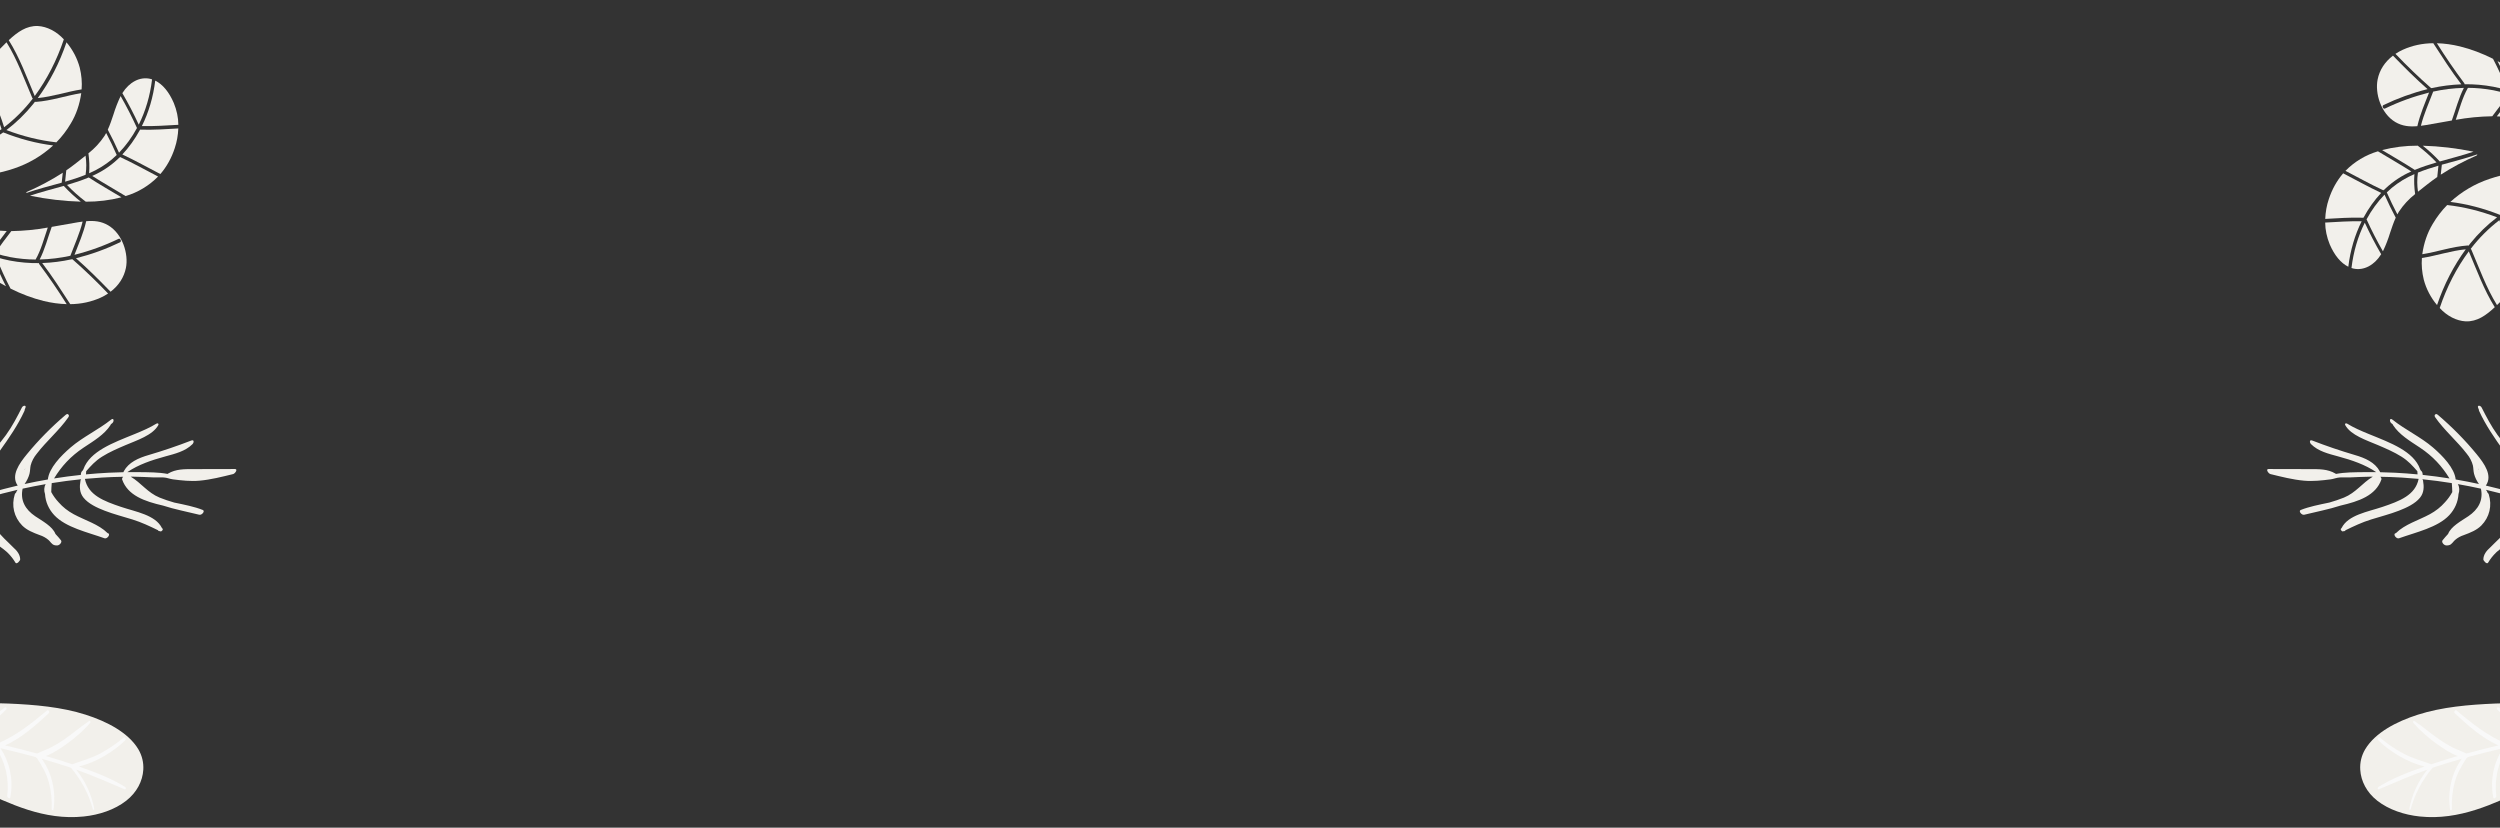 <svg width="1326" height="439" viewBox="0 0 1326 439" fill="none" xmlns="http://www.w3.org/2000/svg">
<rect x="0" y="0" width="1326" height="439" fill="#333333" stroke="none"/>
<mask id="mask0" mask-type="alpha" maskUnits="userSpaceOnUse" x="-5" y="0" width="1335" height="439">
<path d="M-5 0H1330V439H-5V0Z" fill="#F9F9F9"/>
</mask>
<g mask="url(#mask0)">
<path d="M107.584 270.498C103.178 268.734 97.81 267.679 92.416 266.559C89.761 265.812 87.177 264.936 84.678 263.936C78.289 261.329 74.923 256.162 69.355 252.841C69.904 252.841 70.453 252.835 71.001 252.838C74.564 252.862 78.087 253.102 81.631 253.225C83.34 253.285 85.082 253.133 86.785 253.232C88.601 253.338 90.011 254.035 91.743 254.253C96.35 254.836 101.014 255.383 105.823 254.953C111.774 254.422 117.802 252.877 123.629 251.456C124.68 251.199 126.359 248.774 124.634 248.771C117.276 248.759 109.91 248.798 102.548 248.821C97.847 248.834 93.35 248.704 89.13 251.192C89.04 251.245 88.957 251.304 88.88 251.37C84.147 250.451 78.894 250.494 73.949 250.427C71.809 250.398 69.663 250.402 67.516 250.43C73.481 246.378 80.441 244.067 87.555 242.119C92.9 240.656 98.287 239.379 102.107 235.557C102.823 234.84 103.158 233.012 101.44 233.665C94.075 236.517 86.577 239.068 78.976 241.308C73.335 242.935 68.215 245.232 65.659 249.955C65.568 250.116 65.508 250.286 65.481 250.457C62.833 250.51 60.181 250.603 57.525 250.737C53.554 250.939 49.579 251.231 45.6 251.612C45.604 251.578 45.613 251.543 45.615 251.508C45.637 251.178 45.658 250.847 45.679 250.517C45.692 250.327 45.719 250.124 45.714 249.93C48.218 247.062 50.538 244.47 54.12 242.216C58.006 239.771 62.318 237.918 66.608 236.085C72.529 233.556 81.005 230.867 83.949 225.507C84.351 224.774 83.694 224.227 82.859 224.749C79.649 226.757 75.691 228.475 71.535 230.176C71.423 230.221 71.31 230.268 71.198 230.313C60.068 234.854 47.63 239.323 44.248 248.877C44.128 249.081 44.025 249.288 43.921 249.494C43.721 249.64 43.549 249.809 43.412 249.995C43.148 250.354 42.986 250.749 42.941 251.149C42.922 251.338 42.902 251.528 42.883 251.717L42.865 251.889C38.127 252.39 33.395 253.018 28.669 253.771C32.574 247.368 37.439 242 44.369 237.397C49.734 233.835 55.268 230.586 58.582 225.518C58.688 225.357 58.768 225.188 58.819 225.015C59.058 224.829 59.299 224.643 59.534 224.455C60.626 223.581 60.473 221.335 58.886 222.602C52.179 227.959 43.965 231.738 37.477 237.308C32.343 241.717 25.99 248.25 25.39 254.312C21.263 255.02 17.148 255.822 13.047 256.718C14.259 255.02 15.134 253.198 15.636 251.331C16.013 249.855 15.948 248.382 16.248 246.907C16.807 244.69 17.928 242.542 19.538 240.606C24.652 233.941 31.483 228.186 36.234 221.348C36.727 220.638 36.597 220.084 36.206 219.846C35.994 219.526 35.49 219.472 34.812 220.051C27.228 226.515 20.352 233.499 14.28 240.903C10.158 245.935 5.655 252.252 9.387 257.545C4.448 258.694 -0.458 259.977 -5.332 261.394C-5.325 261.307 -5.332 261.221 -5.353 261.137C-7.263 253.921 -5.111 246.139 -0.236 239.331C4.786 232.319 9.483 225.529 12.944 217.989C13.056 217.768 13.104 217.534 13.083 217.308C13.227 216.955 13.372 216.601 13.506 216.245C14.069 214.758 12.214 214.972 11.614 216.148C9.076 221.128 6.561 226.021 3.168 230.735C0.101 234.995 -3.682 238.934 -6.372 243.348C-9.766 248.916 -13.661 257.357 -9.961 262.785C-14.708 264.256 -19.409 265.851 -24.064 267.57C-26.197 263.559 -28.106 259.439 -27.649 254.755C-27.175 249.922 -25.841 244.473 -23.482 239.852C-19.614 232.263 -12.749 225.315 -14.282 217.076C-14.293 217.016 -14.312 216.957 -14.339 216.902C-14.29 216.666 -14.233 216.427 -14.19 216.188C-13.923 214.677 -15.984 215.63 -16.268 216.644C-19.287 227.433 -27.409 236.511 -32.008 246.883C-33.718 250.763 -34.152 254.831 -33.263 258.651C-32.553 262.055 -31.444 267.144 -27.461 268.85C-29.944 269.806 -32.409 270.797 -34.858 271.823C-45.912 276.471 -56.577 281.827 -66.741 287.833C-67.993 288.571 -67.86 290.665 -66.111 289.635C-53.827 282.408 -40.809 276.15 -27.262 270.959C-29.646 277.41 -28.697 283.832 -25.44 289.531C-23.743 292.707 -20.979 295.353 -17.435 297.197C-16.043 297.891 -14.548 298.455 -13.075 299.044C-12.139 299.646 -11.095 300.135 -9.971 300.499C-8.363 301.45 -6.823 302.605 -5.018 303.039C-4.086 303.262 -3.248 302.161 -3.424 301.501C-3.836 299.943 -5.233 298.9 -6.897 298.093C-9.059 296.313 -11.736 294.898 -13.961 293.145C-16.489 291.256 -18.8 289.183 -20.872 286.948C-24.91 282.345 -27.147 276.379 -23.63 270.449C-23.53 270.307 -23.465 270.153 -23.439 269.996C-23.411 269.839 -23.423 269.684 -23.472 269.538C-18.696 267.786 -13.867 266.167 -8.984 264.682C-9.088 264.851 -9.15 265.033 -9.167 265.214C-9.17 265.286 -9.172 265.36 -9.175 265.432C-9.245 265.539 -9.301 265.651 -9.342 265.766C-11.738 272.832 -11.584 278.244 -6.686 283.868C-4.272 286.516 -1.511 288.928 1.556 291.069C2.293 291.609 2.957 292.15 3.568 292.704C3.69 292.823 3.815 292.939 3.938 293.056C5.62 294.687 7.043 296.492 8.182 298.437C8.878 299.571 10.717 297.351 10.705 296.705C10.659 294.179 9.08 292.137 7.011 290.321C3.922 287.115 0.342 284.221 -2.046 280.583C-4.922 275.986 -6.457 270.811 -6.544 265.42L-6.452 265.137C-6.286 264.625 -6.355 264.322 -6.558 264.176C-6.557 264.131 -6.559 264.085 -6.558 264.039C-6.558 264.01 -6.564 263.991 -6.566 263.964C-1.316 262.417 3.977 261.026 9.314 259.792C9.157 260.033 9 260.275 8.844 260.517C8.699 260.732 8.61 260.965 8.583 261.2C8.228 261.481 7.968 261.83 7.834 262.207C6.917 265.168 6.794 268.183 7.472 271.036C8.15 273.89 9.613 276.512 11.757 278.715C14.222 281.187 17.465 282.486 21.002 283.793C22.795 284.371 24.388 285.251 25.686 286.381C25.698 286.396 25.711 286.41 25.723 286.427C25.799 286.528 25.894 286.618 26.005 286.693C26.113 286.804 26.224 286.91 26.329 287.028C27.508 288.351 28.02 289.34 30.294 289.305C31.669 289.284 33.109 287.482 32.331 286.561C31.37 285.428 30.469 284.259 29.417 283.21C27.857 279.186 22.474 276.359 18.715 273.834C13.335 270.219 10.67 265.331 11.997 259.188C16.058 258.292 20.135 257.489 24.228 256.779C23.277 258.446 23.295 260.266 23.883 262.072C24.15 266.209 25.838 270.07 28.76 273.221C34.842 279.766 46.393 282.277 55.433 285.502C56.827 285.999 58.745 283.404 57.381 282.877L57.056 282.751C52.311 278.034 45.191 276.048 39.078 272.736C35.956 271.042 33.257 268.906 31.088 266.413C29.535 264.748 28.226 262.929 27.183 260.989C27.164 259.426 27.36 257.869 27.435 256.242C32.645 255.402 37.866 254.716 43.099 254.185C42.893 254.375 42.757 254.606 42.708 254.846C42.12 258.151 42.14 261.29 44.297 263.969C46.875 267.17 51.34 269.26 55.526 270.879C60.255 272.71 65.317 273.995 70.228 275.524C75.14 277.054 79.43 279.098 83.844 281.255C83.868 281.3 83.898 281.341 83.923 281.387C83.944 281.452 83.981 281.51 84.033 281.56C84.084 281.61 84.148 281.649 84.222 281.676C84.295 281.704 84.376 281.718 84.46 281.718C84.544 281.718 84.629 281.705 84.71 281.678L84.999 281.819C85.7 282.162 86.684 280.849 86.242 280.41C86.132 280.301 86.01 280.204 85.897 280.098C85.893 280.079 85.888 280.061 85.882 280.043C82.425 273.103 72.01 271.479 64.21 268.852C55.108 265.786 46.742 262.644 45.037 253.996C48.018 253.716 50.997 253.485 53.976 253.303C57.773 253.076 61.565 252.936 65.35 252.883C65.132 253.076 64.967 253.303 64.865 253.546C64.764 253.788 64.731 254.041 64.767 254.283C67.734 262.831 76.73 265.922 86.447 268.156C92.623 270.177 99.375 271.437 105.722 273.022C107.078 273.352 108.924 271.031 107.584 270.498ZM-28.973 264.469C-28.965 264.501 -28.948 264.531 -28.936 264.562C-28.957 264.532 -28.978 264.503 -28.999 264.472L-28.973 264.469ZM-16.887 224.605C-16.928 224.6 -16.969 224.597 -17.011 224.597C-16.908 224.382 -16.803 224.167 -16.704 223.951C-16.762 224.169 -16.821 224.388 -16.887 224.605ZM18.324 238.763L18.316 238.763L18.37 238.702L18.324 238.763ZM13.245 249.065C13.205 249.067 13.166 249.071 13.126 249.076C13.188 248.878 13.25 248.679 13.323 248.483C13.295 248.678 13.269 248.872 13.245 249.065Z" fill="#F2F0EB"/>
<path d="M76.001 408.31C75.645 414.254 72.615 420.278 66.934 424.719C60.81 429.505 52.561 432.225 44.409 433.068C23.235 435.261 5.172 426.24 -11.698 418.524C-29.723 410.278 -46.646 400.69 -62.267 389.871C-64.633 388.23 -75.598 383.467 -71.831 380.159C-70.15 378.683 -64.209 378.369 -61.915 377.953C-58.124 377.263 -54.324 376.644 -50.514 376.096C-32.237 373.429 -13.843 372.443 4.304 373.158C18.441 373.752 32.659 374.98 45.457 379.076C56.657 382.66 68.039 388.495 73.376 397.412C75.342 400.74 76.242 404.476 76.001 408.31Z" fill="#F2F0EB"/>
<path d="M65.636 391.172C61.923 394.321 57.799 397.14 53.35 399.569C48.534 402.126 43.477 403.548 38.325 405.371C37.743 405.175 37.161 404.981 36.58 404.789C32.547 403.449 28.468 402.186 24.344 401.001C28.388 399.447 32.307 396.771 35.375 394.579C40.071 391.248 44.273 387.486 47.878 383.386C48.151 383.073 47.837 382.049 47.258 382.435C42.681 385.479 38.665 389.037 34.142 392.138C32.036 393.605 29.818 394.962 27.505 396.198C25.026 397.501 22.295 398.382 19.805 399.63C19.745 399.589 19.67 399.565 19.588 399.559C19.507 399.553 19.423 399.567 19.347 399.598C14.073 398.151 8.753 396.793 3.387 395.524C3.175 395.474 2.962 395.427 2.75 395.377C11.866 391.154 19.037 384.624 25.936 378.234C26.482 377.729 25.697 376.199 24.992 376.79C16.995 383.488 8.862 390.05 -1.331 394.43C-7.02 393.114 -12.733 391.848 -18.47 390.632C-10.135 387.067 -2.452 382.331 3.395 376.245C3.741 375.885 3.287 374.732 2.695 375.174C-5.068 380.976 -13.19 386.109 -22.676 389.743C-26.913 388.857 -31.157 387.987 -35.408 387.134C-29.7 384.663 -24.691 380.702 -20.776 376.673C-20.163 376.043 -21.035 374.453 -21.934 375.278C-27.152 380.058 -33.213 383.077 -39.822 386.25C-43.119 385.593 -46.418 384.939 -49.718 384.288C-48.467 383.646 -47.267 382.891 -46.277 382.29C-43.99 380.894 -42.027 379.174 -40.499 377.229C-40.149 376.79 -40.706 375.664 -41.297 376.268C-43.19 378.1 -45.437 379.682 -47.937 380.94C-49.633 381.856 -51.699 382.536 -53.309 383.58L-53.477 383.547C-53.764 383.277 -54.052 383.259 -54.289 383.387C-59.563 382.349 -64.834 381.307 -70.101 380.26C-71.014 380.078 -70.879 381.709 -70.075 381.887C-64.91 383.032 -59.73 384.143 -54.535 385.221C-53.16 388.159 -53.303 391.708 -52.978 394.879C-52.877 395.87 -51.287 396.321 -51.35 395.023C-51.495 392.141 -51.082 388.575 -52.176 385.718C-48.696 386.444 -45.213 387.164 -41.726 387.879C-41.701 387.913 -41.67 387.946 -41.636 387.975C-37.589 391.449 -37.922 396.359 -37.402 401.006C-37.331 401.64 -36.301 401.928 -36.358 401.099C-36.657 396.858 -36.114 391.925 -38.998 388.443L-38.989 388.441C-34.292 389.406 -29.597 390.376 -24.903 391.353C-22.244 397.823 -21.113 404.484 -20.405 411.392C-20.313 412.292 -18.924 412.724 -18.919 411.523C-18.899 404.94 -20.48 398.486 -22.735 392.338C-22.437 392.227 -22.14 392.113 -21.844 391.999C-15.309 393.376 -8.796 394.802 -2.306 396.276C-2.283 396.351 -2.25 396.424 -2.207 396.492C2.854 404.167 4.951 413.057 3.84 422.131C3.744 423.017 5.241 424.171 5.505 422.791C7.137 413.661 5.307 404.617 0.258 396.862C0.732 396.972 1.206 397.077 1.683 397.187C7.483 398.545 13.237 399.999 18.946 401.549C19.076 401.799 19.313 401.997 19.618 402.111C22.261 406.179 24.575 410.164 25.869 414.792C27.115 419.464 27.629 424.297 27.4 429.184C27.382 429.656 28.25 430.116 28.358 429.414C29.781 420.232 27.726 410.207 22.145 402.445C26.679 403.728 31.166 405.095 35.605 406.547C36.3 406.776 36.985 407.017 37.675 407.252C43.204 413.838 47.129 421.281 49.266 429.232C49.416 429.766 50.088 429.603 49.993 429.062C48.612 421.533 45.357 414.445 40.414 408.205C49.214 411.353 57.584 414.985 66.073 418.627C66.816 418.946 66.893 417.713 66.478 417.455C59.167 412.913 50.52 409.552 41.867 406.572C51.186 404.324 60.578 398.447 66.526 392.531C67.001 392.06 66.323 390.606 65.636 391.172Z" fill="#F9F9F9"/>
<path d="M43.293 47.419C43.591 43.693 43.256 39.796 42.305 35.918C41.011 31.023 38.573 26.356 35.267 22.44C31.58 33.325 26.455 43.276 20.033 52.021C28.02 51.237 35.431 48.619 43.293 47.419Z" fill="#F2F0EB"/>
<path d="M3.413 68.984C12.188 72.323 21.08 74.509 29.892 75.494C32.809 72.542 35.377 69.19 37.555 65.49C40.395 60.796 42.276 55.336 43.095 49.406C34.969 50.705 27.304 53.468 18.95 54.055C18.815 54.066 18.673 54.033 18.539 53.96C18.219 54.376 17.91 54.8 17.582 55.208C13.379 60.415 8.633 65.029 3.413 68.984Z" fill="#F2F0EB"/>
<path d="M7.396 89.38C15.139 86.798 22.168 82.665 28.191 77.151C19.426 76.059 10.593 73.754 1.895 70.29C1.834 70.278 1.772 70.257 1.712 70.228C-4.618 74.764 -11.659 78.167 -19.217 80.343C-14.63 84.994 -9.389 88.505 -4.312 92.316C-0.301 91.647 3.61 90.666 7.396 89.38Z" fill="#F2F0EB"/>
<path d="M18.425 50.934C24.956 42.065 30.15 31.95 33.859 20.877C31.935 18.781 29.72 17.071 27.353 15.853C24.986 14.635 22.516 13.935 20.098 13.796C14.014 13.562 9.232 17.02 4.644 21.313C10.459 30.587 14.161 40.917 18.425 50.934Z" fill="#F2F0EB"/>
<path d="M-5.283 31.229C-7.186 33.171 -9.097 35.122 -11.038 37.062C-5.81 46.907 -1.069 56.969 2.192 67.486C7.854 63.174 12.949 58.08 17.39 52.292C17.262 52.176 17.158 52.031 17.089 51.87C12.837 41.937 9.195 31.669 3.465 22.436C3.189 22.711 2.908 22.978 2.629 23.252C-0.043 25.879 -2.708 28.599 -5.283 31.229Z" fill="#F2F0EB"/>
<path d="M-19.449 78.471C-19.316 78.433 -19.18 78.398 -19.048 78.356C-11.874 76.188 -5.193 72.875 0.819 68.506C-2.369 58.027 -7.042 48.022 -12.219 38.231C-15.87 41.843 -19.619 45.387 -23.556 48.678C-21.245 58.633 -19.869 68.622 -19.449 78.471Z" fill="#F2F0EB"/>
<path d="M32.688 119.404C30.947 119.72 29.196 120.03 27.436 120.337C25.328 126.127 23.788 132.289 21.038 137.638C26.595 137.494 32.039 136.832 37.316 135.659C39.48 129.883 42.264 123.865 43.824 117.526C42.948 117.639 42.068 117.771 41.184 117.915C38.337 118.381 35.463 118.898 32.688 119.404Z" fill="#F2F0EB"/>
<path d="M-22.028 125.231C-16.305 128.747 -10.374 131.6 -4.346 133.736C-1.978 129.748 0.798 126.151 3.56 122.539C1.374 122.47 -0.829 122.309 -3.053 122.024C-7.13 121.495 -11.225 120.695 -15.316 119.627C-17.509 121.551 -19.974 123.132 -22.028 125.231Z" fill="#F2F0EB"/>
<path d="M25.345 120.696C19.034 121.848 12.566 122.478 5.987 122.581C3.073 126.418 0.088 130.184 -2.472 134.359C0.132 135.193 2.747 135.863 5.359 136.364C9.906 137.212 14.431 137.645 18.888 137.657C21.817 132.536 23.354 126.461 25.345 120.696Z" fill="#F2F0EB"/>
<path d="M63.696 128.509C56.25 132.102 48.426 134.935 40.299 136.981C46.67 142.543 52.683 148.603 58.649 154.734C62.953 151.449 65.787 147.102 66.79 142.094C68.255 134.791 65.081 124.084 57.403 119.519C53.643 117.284 49.727 116.978 45.713 117.326C44.307 123.559 41.703 129.454 39.496 135.159C47.63 133.111 55.46 130.27 62.908 126.666C63.839 126.226 64.614 128.075 63.696 128.509Z" fill="#F2F0EB"/>
<path d="M53.479 157.835C54.815 157.218 56.098 156.501 57.322 155.687C51.245 149.308 44.928 143.235 38.399 137.494C38.26 137.564 38.096 137.582 37.928 137.544C32.88 138.661 27.684 139.323 22.383 139.522C27.726 146.501 32.472 153.929 37.267 161.324C43.008 161.284 48.493 160.104 53.479 157.835Z" fill="#F2F0EB"/>
<path d="M20.897 140.205C20.822 140.113 20.762 140.009 20.72 139.898C20.678 139.786 20.655 139.672 20.653 139.56C15.591 139.64 10.437 139.19 5.255 138.215C2.831 137.746 0.404 137.134 -2.015 136.383C0.196 142.059 2.735 147.634 5.584 153.065C11.321 155.956 17.204 158.159 23.119 159.633C27.223 160.641 31.323 161.204 35.361 161.314C30.82 154.075 25.992 147.029 20.897 140.205Z" fill="#F2F0EB"/>
<path d="M-3.816 136.174C-3.866 136.04 -3.893 135.901 -3.896 135.766C-9.697 133.777 -15.415 131.123 -20.953 127.851C-18.703 132.416 -16.202 136.85 -13.693 141.282C-11.723 142.705 -9.707 144.091 -7.643 145.441C-4.101 147.756 -0.492 149.887 3.171 151.827C0.545 146.727 -1.79 141.496 -3.816 136.174Z" fill="#F2F0EB"/>
<path d="M94.599 66.199C94.57 62.366 93.743 58.41 92.181 54.633C89.692 48.799 86.262 44.693 82.336 42.765C81.27 51.465 78.874 59.609 75.244 66.876C81.769 67.023 88.168 66.546 94.599 66.199Z" fill="#F2F0EB"/>
<path d="M92.701 78.526C93.792 75.284 94.424 71.786 94.578 68.136C88.003 68.497 81.461 68.981 74.77 68.773C74.662 68.767 74.552 68.739 74.446 68.689C74.381 68.826 74.283 68.935 74.16 69.005C71.567 73.774 68.461 78.107 64.894 81.931C71.68 85.112 78.333 88.846 85.052 92.314C88.412 88.434 91.001 83.767 92.701 78.526Z" fill="#F2F0EB"/>
<path d="M83.846 93.632C77.149 90.154 70.512 86.437 63.734 83.302C63.623 83.483 63.45 83.602 63.244 83.636C62.962 83.915 62.685 84.202 62.397 84.473C58.407 88.179 53.872 91.153 48.912 93.314C54.751 97.046 60.727 100.391 66.612 103.996C73.171 102.042 79.032 98.517 83.846 93.632Z" fill="#F2F0EB"/>
<path d="M47.064 94.123C43.346 95.683 39.469 96.95 35.535 98.103C38.653 101.369 41.991 104.342 45.504 106.981C52.007 107.001 58.347 106.218 64.416 104.646C58.625 101.152 52.774 97.848 47.064 94.123Z" fill="#F2F0EB"/>
<path d="M33.809 98.601C27.817 100.308 21.732 101.826 15.914 103.8C24.949 105.659 33.956 106.715 42.848 106.958C39.655 104.46 36.628 101.661 33.809 98.601Z" fill="#F2F0EB"/>
<path d="M73.592 66.128C77.222 58.893 79.609 50.77 80.656 42.09C80.294 41.974 79.931 41.869 79.563 41.789C74.133 40.601 68.547 43.566 64.895 49.398C68.064 54.838 70.968 60.425 73.592 66.128Z" fill="#F2F0EB"/>
<path d="M63.124 81.005C66.826 77.174 70.023 72.776 72.653 67.897C70.041 62.133 67.148 56.481 63.988 50.974C63.945 51.059 63.894 51.145 63.848 51.23C62.412 54.255 61.184 57.429 60.173 60.733C59.272 63.45 58.343 66.225 57.171 68.788C59.302 72.797 61.294 76.864 63.124 81.005Z" fill="#F2F0EB"/>
<path d="M47.281 91.896C51.627 90.043 55.663 87.586 59.312 84.571C60.206 83.814 61.066 83.016 61.911 82.199C60.184 78.252 58.318 74.368 56.311 70.544C56.039 71.055 55.759 71.559 55.458 72.042C53.065 75.631 50.187 78.747 46.899 81.311C47.406 84.896 47.534 88.45 47.281 91.896Z" fill="#F2F0EB"/>
<path d="M32.724 96.892C32.909 95.129 33.114 93.374 33.292 91.609C27.256 95.496 20.918 98.881 14.315 101.743C14.199 101.795 14.102 101.88 14.031 101.992C13.961 102.104 13.919 102.239 13.91 102.386C19.994 100.243 26.407 98.669 32.724 96.892Z" fill="#F2F0EB"/>
<path d="M35.154 90.355C34.984 92.371 34.753 94.367 34.535 96.369C38.243 95.291 41.906 94.122 45.427 92.686C45.417 92.601 45.417 92.517 45.428 92.436C45.891 89.272 45.872 85.937 45.373 82.561C44.47 83.286 43.562 84.002 42.659 84.709C41.979 85.241 41.306 85.767 40.643 86.294C38.867 87.707 37.045 89.054 35.154 90.355Z" fill="#F2F0EB"/>
<path d="M1220.29 270.498C1224.7 268.734 1230.07 267.679 1235.46 266.559C1238.12 265.812 1240.7 264.936 1243.2 263.936C1249.59 261.329 1252.95 256.162 1258.52 252.841C1257.97 252.841 1257.42 252.835 1256.88 252.838C1253.31 252.862 1249.79 253.102 1246.25 253.225C1244.54 253.285 1242.79 253.133 1241.09 253.232C1239.28 253.338 1237.86 254.035 1236.13 254.253C1231.53 254.836 1226.86 255.383 1222.05 254.953C1216.1 254.422 1210.07 252.877 1204.25 251.456C1203.2 251.199 1201.52 248.774 1203.24 248.771C1210.6 248.759 1217.97 248.798 1225.33 248.821C1230.03 248.834 1234.53 248.704 1238.75 251.192C1238.84 251.245 1238.92 251.304 1239 251.37C1243.73 250.451 1248.98 250.494 1253.93 250.427C1256.07 250.398 1258.21 250.402 1260.36 250.43C1254.4 246.378 1247.44 244.067 1240.32 242.119C1234.98 240.656 1229.59 239.379 1225.77 235.557C1225.05 234.84 1224.72 233.012 1226.44 233.665C1233.8 236.517 1241.3 239.068 1248.9 241.308C1254.54 242.935 1259.66 245.232 1262.22 249.955C1262.31 250.116 1262.37 250.286 1262.39 250.457C1265.04 250.51 1267.69 250.603 1270.35 250.737C1274.32 250.939 1278.3 251.231 1282.28 251.612C1282.27 251.578 1282.26 251.543 1282.26 251.508C1282.24 251.178 1282.22 250.847 1282.2 250.517C1282.18 250.327 1282.16 250.124 1282.16 249.93C1279.66 247.062 1277.34 244.47 1273.76 242.216C1269.87 239.771 1265.56 237.918 1261.27 236.085C1255.35 233.556 1246.87 230.867 1243.93 225.507C1243.52 224.774 1244.18 224.227 1245.02 224.749C1248.23 226.757 1252.18 228.475 1256.34 230.176C1256.45 230.221 1256.57 230.268 1256.68 230.313C1267.81 234.854 1280.25 239.323 1283.63 248.877C1283.75 249.081 1283.85 249.288 1283.95 249.494C1284.15 249.64 1284.33 249.809 1284.46 249.995C1284.73 250.354 1284.89 250.749 1284.93 251.149C1284.95 251.338 1284.97 251.528 1284.99 251.717L1285.01 251.889C1289.75 252.39 1294.48 253.018 1299.21 253.771C1295.3 247.368 1290.44 242 1283.51 237.397C1278.14 233.835 1272.61 230.586 1269.29 225.518C1269.19 225.357 1269.11 225.188 1269.06 225.015C1268.82 224.829 1268.58 224.643 1268.34 224.455C1267.25 223.581 1267.4 221.335 1268.99 222.602C1275.7 227.959 1283.91 231.738 1290.4 237.308C1295.53 241.717 1301.89 248.25 1302.49 254.312C1306.61 255.02 1310.73 255.822 1314.83 256.718C1313.62 255.02 1312.74 253.198 1312.24 251.331C1311.86 249.855 1311.93 248.382 1311.63 246.907C1311.07 244.69 1309.95 242.542 1308.34 240.606C1303.22 233.941 1296.39 228.186 1291.64 221.348C1291.15 220.638 1291.28 220.084 1291.67 219.846C1291.88 219.526 1292.39 219.472 1293.06 220.051C1300.65 226.515 1307.52 233.499 1313.6 240.903C1317.72 245.935 1322.22 252.252 1318.49 257.545C1323.43 258.694 1328.33 259.977 1333.21 261.394C1333.2 261.307 1333.21 261.221 1333.23 261.137C1335.14 253.921 1332.99 246.139 1328.11 239.331C1323.09 232.319 1318.39 225.529 1314.93 217.989C1314.82 217.768 1314.77 217.534 1314.79 217.308C1314.65 216.955 1314.5 216.601 1314.37 216.245C1313.81 214.758 1315.66 214.972 1316.26 216.148C1318.8 221.128 1321.31 226.021 1324.71 230.735C1327.77 234.995 1331.56 238.934 1334.25 243.348C1337.64 248.916 1341.54 257.357 1337.84 262.785C1342.58 264.256 1347.29 265.851 1351.94 267.57C1354.07 263.559 1355.98 259.439 1355.53 254.755C1355.05 249.922 1353.72 244.473 1351.36 239.852C1347.49 232.263 1340.62 225.315 1342.16 217.076C1342.17 217.016 1342.19 216.957 1342.22 216.902C1342.17 216.666 1342.11 216.427 1342.07 216.188C1341.8 214.677 1343.86 215.63 1344.14 216.644C1347.16 227.433 1355.29 236.511 1359.88 246.883C1361.59 250.763 1362.03 254.831 1361.14 258.651C1360.43 262.055 1359.32 267.144 1355.34 268.85C1357.82 269.806 1360.29 270.797 1362.73 271.823C1373.79 276.471 1384.45 281.827 1394.62 287.833C1395.87 288.571 1395.74 290.665 1393.99 289.635C1381.7 282.408 1368.68 276.15 1355.14 270.959C1357.52 277.41 1356.57 283.832 1353.32 289.531C1351.62 292.707 1348.86 295.353 1345.31 297.197C1343.92 297.891 1342.42 298.455 1340.95 299.044C1340.01 299.646 1338.97 300.135 1337.85 300.499C1336.24 301.45 1334.7 302.605 1332.89 303.039C1331.96 303.262 1331.12 302.161 1331.3 301.501C1331.71 299.943 1333.11 298.9 1334.77 298.093C1336.94 296.313 1339.61 294.898 1341.84 293.145C1344.36 291.256 1346.68 289.183 1348.75 286.948C1352.79 282.345 1355.02 276.379 1351.51 270.449C1351.41 270.307 1351.34 270.153 1351.31 269.996C1351.29 269.839 1351.3 269.684 1351.35 269.538C1346.57 267.786 1341.74 266.167 1336.86 264.682C1336.96 264.851 1337.03 265.033 1337.04 265.214C1337.05 265.286 1337.05 265.36 1337.05 265.432C1337.12 265.539 1337.18 265.651 1337.22 265.766C1339.61 272.832 1339.46 278.244 1334.56 283.868C1332.15 286.516 1329.39 288.928 1326.32 291.069C1325.58 291.609 1324.92 292.15 1324.31 292.704C1324.19 292.823 1324.06 292.939 1323.94 293.056C1322.26 294.687 1320.83 296.492 1319.69 298.437C1319 299.571 1317.16 297.351 1317.17 296.705C1317.22 294.179 1318.8 292.137 1320.86 290.321C1323.95 287.115 1327.53 284.221 1329.92 280.583C1332.8 275.986 1334.33 270.811 1334.42 265.42L1334.33 265.137C1334.16 264.625 1334.23 264.322 1334.43 264.176C1334.43 264.131 1334.43 264.085 1334.43 264.039C1334.43 264.01 1334.44 263.991 1334.44 263.964C1329.19 262.417 1323.9 261.026 1318.56 259.792C1318.72 260.033 1318.88 260.275 1319.03 260.517C1319.18 260.732 1319.27 260.965 1319.29 261.2C1319.65 261.481 1319.91 261.83 1320.04 262.207C1320.96 265.168 1321.08 268.183 1320.4 271.036C1319.73 273.89 1318.26 276.512 1316.12 278.715C1313.65 281.187 1310.41 282.486 1306.87 283.793C1305.08 284.371 1303.49 285.251 1302.19 286.381C1302.18 286.396 1302.17 286.41 1302.15 286.427C1302.08 286.528 1301.98 286.618 1301.87 286.693C1301.76 286.804 1301.65 286.91 1301.55 287.028C1300.37 288.351 1299.86 289.34 1297.58 289.305C1296.21 289.284 1294.77 287.482 1295.55 286.561C1296.51 285.428 1297.41 284.259 1298.46 283.21C1300.02 279.186 1305.4 276.359 1309.16 273.834C1314.54 270.219 1317.21 265.331 1315.88 259.188C1311.82 258.292 1307.74 257.489 1303.65 256.779C1304.6 258.446 1304.58 260.266 1303.99 262.072C1303.73 266.209 1302.04 270.07 1299.12 273.221C1293.03 279.766 1281.48 282.277 1272.44 285.502C1271.05 285.999 1269.13 283.404 1270.49 282.877L1270.82 282.751C1275.56 278.034 1282.69 276.048 1288.8 272.736C1291.92 271.042 1294.62 268.906 1296.79 266.413C1298.34 264.748 1299.65 262.929 1300.69 260.989C1300.71 259.426 1300.52 257.869 1300.44 256.242C1295.23 255.402 1290.01 254.716 1284.78 254.185C1284.98 254.375 1285.12 254.606 1285.17 254.846C1285.76 258.151 1285.74 261.29 1283.58 263.969C1281 267.17 1276.54 269.26 1272.35 270.879C1267.62 272.71 1262.56 273.995 1257.65 275.524C1252.74 277.054 1248.45 279.098 1244.03 281.255C1244.01 281.3 1243.98 281.341 1243.95 281.387C1243.93 281.452 1243.89 281.51 1243.84 281.56C1243.79 281.61 1243.73 281.649 1243.65 281.676C1243.58 281.704 1243.5 281.718 1243.42 281.718C1243.33 281.718 1243.25 281.705 1243.17 281.678L1242.88 281.819C1242.18 282.162 1241.19 280.849 1241.63 280.41C1241.74 280.301 1241.87 280.204 1241.98 280.098C1241.98 280.079 1241.99 280.061 1241.99 280.043C1245.45 273.103 1255.87 271.479 1263.67 268.852C1272.77 265.786 1281.13 262.644 1282.84 253.996C1279.86 253.716 1276.88 253.485 1273.9 253.303C1270.1 253.076 1266.31 252.936 1262.53 252.883C1262.74 253.076 1262.91 253.303 1263.01 253.546C1263.11 253.788 1263.15 254.041 1263.11 254.283C1260.14 262.831 1251.15 265.922 1241.43 268.156C1235.25 270.177 1228.5 271.437 1222.15 273.022C1220.8 273.352 1218.95 271.031 1220.29 270.498ZM1356.85 264.469C1356.84 264.501 1356.82 264.531 1356.81 264.562C1356.83 264.532 1356.85 264.503 1356.88 264.472L1356.85 264.469ZM1344.76 224.605C1344.8 224.6 1344.84 224.597 1344.89 224.597C1344.78 224.382 1344.68 224.167 1344.58 223.951C1344.64 224.169 1344.7 224.388 1344.76 224.605ZM1309.55 238.763L1309.56 238.763L1309.51 238.702L1309.55 238.763ZM1314.63 249.065C1314.67 249.067 1314.71 249.071 1314.75 249.076C1314.69 248.878 1314.63 248.679 1314.55 248.483C1314.58 248.678 1314.61 248.872 1314.63 249.065Z" fill="#F2F0EB"/>
<path d="M1251.88 408.31C1252.23 414.254 1255.26 420.278 1260.94 424.719C1267.07 429.505 1275.32 432.225 1283.47 433.068C1304.64 435.261 1322.7 426.24 1339.57 418.524C1357.6 410.278 1374.52 400.69 1390.14 389.871C1392.51 388.23 1403.47 383.467 1399.71 380.159C1398.03 378.683 1392.08 378.369 1389.79 377.953C1386 377.263 1382.2 376.644 1378.39 376.096C1360.11 373.429 1341.72 372.443 1323.57 373.158C1309.43 373.752 1295.22 374.98 1282.42 379.076C1271.22 382.66 1259.84 388.495 1254.5 397.412C1252.53 400.74 1251.63 404.476 1251.88 408.31Z" fill="#F2F0EB"/>
<path d="M1262.24 391.172C1265.95 394.321 1270.08 397.14 1274.53 399.569C1279.34 402.126 1284.4 403.548 1289.55 405.371C1290.13 405.175 1290.72 404.981 1291.3 404.789C1295.33 403.449 1299.41 402.186 1303.53 401.001C1299.49 399.447 1295.57 396.771 1292.5 394.579C1287.81 391.248 1283.6 387.486 1280 383.386C1279.72 383.073 1280.04 382.049 1280.62 382.435C1285.19 385.479 1289.21 389.037 1293.73 392.138C1295.84 393.605 1298.06 394.962 1300.37 396.198C1302.85 397.501 1305.58 398.382 1308.07 399.63C1308.13 399.589 1308.21 399.565 1308.29 399.559C1308.37 399.553 1308.45 399.567 1308.53 399.598C1313.8 398.151 1319.12 396.793 1324.49 395.524C1324.7 395.474 1324.91 395.427 1325.13 395.377C1316.01 391.154 1308.84 384.624 1301.94 378.234C1301.39 377.729 1302.18 376.199 1302.88 376.79C1310.88 383.488 1319.01 390.05 1329.21 394.43C1334.9 393.114 1340.61 391.848 1346.35 390.632C1338.01 387.067 1330.33 382.331 1324.48 376.245C1324.13 375.885 1324.59 374.732 1325.18 375.174C1332.94 380.976 1341.07 386.109 1350.55 389.743C1354.79 388.857 1359.03 387.987 1363.28 387.134C1357.58 384.663 1352.57 380.702 1348.65 376.673C1348.04 376.043 1348.91 374.453 1349.81 375.278C1355.03 380.058 1361.09 383.077 1367.7 386.25C1370.99 385.593 1374.29 384.939 1377.59 384.288C1376.34 383.646 1375.14 382.891 1374.15 382.29C1371.87 380.894 1369.9 379.174 1368.37 377.229C1368.02 376.79 1368.58 375.664 1369.17 376.268C1371.07 378.1 1373.31 379.682 1375.81 380.94C1377.51 381.856 1379.57 382.536 1381.18 383.58L1381.35 383.547C1381.64 383.277 1381.93 383.259 1382.16 383.387C1387.44 382.349 1392.71 381.307 1397.98 380.26C1398.89 380.078 1398.75 381.709 1397.95 381.887C1392.79 383.032 1387.61 384.143 1382.41 385.221C1381.04 388.159 1381.18 391.708 1380.85 394.879C1380.75 395.87 1379.16 396.321 1379.23 395.023C1379.37 392.141 1378.96 388.575 1380.05 385.718C1376.57 386.444 1373.09 387.164 1369.6 387.879C1369.58 387.913 1369.55 387.946 1369.51 387.975C1365.47 391.449 1365.8 396.359 1365.28 401.006C1365.21 401.64 1364.18 401.928 1364.23 401.099C1364.53 396.858 1363.99 391.925 1366.87 388.443L1366.86 388.441C1362.17 389.406 1357.47 390.376 1352.78 391.353C1350.12 397.823 1348.99 404.484 1348.28 411.392C1348.19 412.292 1346.8 412.724 1346.8 411.523C1346.77 404.94 1348.36 398.486 1350.61 392.338C1350.31 392.227 1350.02 392.113 1349.72 391.999C1343.18 393.376 1336.67 394.802 1330.18 396.276C1330.16 396.351 1330.13 396.424 1330.08 396.492C1325.02 404.167 1322.93 413.057 1324.04 422.131C1324.13 423.017 1322.63 424.171 1322.37 422.791C1320.74 413.661 1322.57 404.617 1327.62 396.862C1327.14 396.972 1326.67 397.077 1326.19 397.187C1320.39 398.545 1314.64 399.999 1308.93 401.549C1308.8 401.799 1308.56 401.997 1308.26 402.111C1305.61 406.179 1303.3 410.164 1302.01 414.792C1300.76 419.464 1300.25 424.297 1300.48 429.184C1300.49 429.656 1299.63 430.116 1299.52 429.414C1298.1 420.232 1300.15 410.207 1305.73 402.445C1301.2 403.728 1296.71 405.095 1292.27 406.547C1291.58 406.776 1290.89 407.017 1290.2 407.252C1284.67 413.838 1280.75 421.281 1278.61 429.232C1278.46 429.766 1277.79 429.603 1277.88 429.062C1279.26 421.533 1282.52 414.445 1287.46 408.205C1278.66 411.353 1270.29 414.985 1261.8 418.627C1261.06 418.946 1260.98 417.713 1261.4 417.455C1268.71 412.913 1277.36 409.552 1286.01 406.572C1276.69 404.324 1267.3 398.447 1261.35 392.531C1260.87 392.06 1261.55 390.606 1262.24 391.172Z" fill="#F9F9F9"/>
<path d="M1284.58 136.829C1284.29 140.555 1284.62 144.452 1285.57 148.33C1286.86 153.225 1289.3 157.892 1292.61 161.808C1296.3 150.923 1301.42 140.972 1307.84 132.227C1299.86 133.011 1292.45 135.629 1284.58 136.829Z" fill="#F2F0EB"/>
<path d="M1324.46 115.264C1315.69 111.925 1306.8 109.739 1297.98 108.754C1295.07 111.706 1292.5 115.058 1290.32 118.758C1287.48 123.452 1285.6 128.912 1284.78 134.842C1292.91 133.543 1300.57 130.78 1308.93 130.193C1309.06 130.182 1309.2 130.215 1309.34 130.288C1309.66 129.872 1309.97 129.448 1310.29 129.04C1314.5 123.833 1319.24 119.219 1324.46 115.264Z" fill="#F2F0EB"/>
<path d="M1320.48 94.868C1312.74 97.45 1305.71 101.583 1299.68 107.097C1308.45 108.189 1317.28 110.494 1325.98 113.958C1326.04 113.971 1326.1 113.991 1326.16 114.02C1332.49 109.484 1339.53 106.081 1347.09 103.905C1342.51 99.254 1337.27 95.743 1332.19 91.932C1328.18 92.601 1324.27 93.582 1320.48 94.868Z" fill="#F2F0EB"/>
<path d="M1309.45 133.314C1302.92 142.183 1297.73 152.298 1294.02 163.371C1295.94 165.467 1298.16 167.177 1300.52 168.395C1302.89 169.613 1305.36 170.313 1307.78 170.452C1313.86 170.686 1318.64 167.228 1323.23 162.935C1317.42 153.661 1313.71 143.331 1309.45 133.314Z" fill="#F2F0EB"/>
<path d="M1333.16 153.019C1335.06 151.077 1336.97 149.126 1338.91 147.186C1333.69 137.341 1328.94 127.279 1325.68 116.762C1320.02 121.074 1314.93 126.168 1310.49 131.956C1310.61 132.071 1310.72 132.217 1310.79 132.378C1315.04 142.311 1318.68 152.579 1324.41 161.812C1324.69 161.537 1324.97 161.27 1325.25 160.996C1327.92 158.369 1330.58 155.65 1333.16 153.019Z" fill="#F2F0EB"/>
<path d="M1347.33 105.777C1347.19 105.815 1347.06 105.85 1346.92 105.892C1339.75 108.06 1333.07 111.373 1327.06 115.742C1330.24 126.221 1334.92 136.226 1340.09 146.017C1343.75 142.405 1347.49 138.861 1351.43 135.57C1349.12 125.615 1347.74 115.626 1347.33 105.777Z" fill="#F2F0EB"/>
<path d="M1295.19 64.844C1296.93 64.528 1298.68 64.218 1300.44 63.911C1302.55 58.121 1304.09 51.959 1306.84 46.61C1301.28 46.754 1295.84 47.416 1290.56 48.589C1288.4 54.365 1285.61 60.383 1284.05 66.722C1284.93 66.609 1285.81 66.477 1286.69 66.333C1289.54 65.867 1292.41 65.35 1295.19 64.844Z" fill="#F2F0EB"/>
<path d="M1349.9 59.017C1344.18 55.501 1338.25 52.648 1332.22 50.512C1329.85 54.5 1327.08 58.097 1324.32 61.709C1326.5 61.778 1328.7 61.939 1330.93 62.224C1335.01 62.753 1339.1 63.553 1343.19 64.621C1345.39 62.697 1347.85 61.116 1349.9 59.017Z" fill="#F2F0EB"/>
<path d="M1302.53 63.552C1308.84 62.4 1315.31 61.77 1321.89 61.667C1324.8 57.83 1327.79 54.063 1330.35 49.889C1327.74 49.055 1325.13 48.385 1322.52 47.885C1317.97 47.035 1313.44 46.603 1308.99 46.591C1306.06 51.712 1304.52 57.787 1302.53 63.552Z" fill="#F2F0EB"/>
<path d="M1264.18 55.739C1271.63 52.146 1279.45 49.313 1287.58 47.267C1281.21 41.705 1275.19 35.645 1269.23 29.514C1264.92 32.798 1262.09 37.146 1261.09 42.154C1259.62 49.457 1262.79 60.164 1270.47 64.729C1274.23 66.964 1278.15 67.27 1282.16 66.922C1283.57 60.689 1286.17 54.794 1288.38 49.089C1280.25 51.137 1272.42 53.978 1264.97 57.582C1264.04 58.022 1263.26 56.173 1264.18 55.739Z" fill="#F2F0EB"/>
<path d="M1274.4 26.413C1273.06 27.03 1271.78 27.747 1270.55 28.561C1276.63 34.94 1282.95 41.013 1289.48 46.754C1289.62 46.684 1289.78 46.666 1289.95 46.704C1295 45.587 1300.19 44.925 1305.49 44.726C1300.15 37.747 1295.4 30.32 1290.61 22.924C1284.87 22.964 1279.38 24.144 1274.4 26.413Z" fill="#F2F0EB"/>
<path d="M1306.98 44.042C1307.05 44.135 1307.11 44.239 1307.16 44.35C1307.2 44.462 1307.22 44.577 1307.22 44.688C1312.28 44.608 1317.44 45.058 1322.62 46.033C1325.05 46.502 1327.47 47.114 1329.89 47.865C1327.68 42.188 1325.14 36.614 1322.29 31.183C1316.55 28.292 1310.67 26.089 1304.76 24.615C1300.65 23.607 1296.55 23.044 1292.52 22.934C1297.06 30.173 1301.88 37.219 1306.98 44.042Z" fill="#F2F0EB"/>
<path d="M1331.69 48.074C1331.74 48.208 1331.77 48.347 1331.77 48.482C1337.57 50.471 1343.29 53.125 1348.83 56.397C1346.58 51.832 1344.08 47.398 1341.57 42.965C1339.6 41.543 1337.58 40.157 1335.52 38.807C1331.98 36.492 1328.37 34.361 1324.71 32.421C1327.33 37.521 1329.67 42.752 1331.69 48.074Z" fill="#F2F0EB"/>
<path d="M1233.28 118.049C1233.31 121.882 1234.13 125.838 1235.69 129.615C1238.18 135.449 1241.61 139.555 1245.54 141.483C1246.61 132.783 1249 124.639 1252.63 117.372C1246.11 117.225 1239.71 117.702 1233.28 118.049Z" fill="#F2F0EB"/>
<path d="M1235.17 105.722C1234.08 108.964 1233.45 112.462 1233.3 116.112C1239.87 115.751 1246.41 115.267 1253.11 115.475C1253.21 115.481 1253.32 115.509 1253.43 115.559C1253.49 115.422 1253.59 115.313 1253.72 115.243C1256.31 110.474 1259.41 106.141 1262.98 102.317C1256.2 99.136 1249.54 95.402 1242.82 91.934C1239.46 95.814 1236.87 100.481 1235.17 105.722Z" fill="#F2F0EB"/>
<path d="M1244.03 90.616C1250.73 94.094 1257.36 97.811 1264.14 100.946C1264.25 100.765 1264.43 100.646 1264.63 100.612C1264.91 100.333 1265.19 100.046 1265.48 99.775C1269.47 96.069 1274 93.095 1278.96 90.934C1273.12 87.201 1267.15 83.857 1261.26 80.252C1254.7 82.206 1248.84 85.731 1244.03 90.616Z" fill="#F2F0EB"/>
<path d="M1280.81 90.125C1284.53 88.565 1288.41 87.298 1292.34 86.145C1289.22 82.879 1285.88 79.906 1282.37 77.266C1275.87 77.247 1269.53 78.03 1263.46 79.603C1269.25 83.096 1275.1 86.4 1280.81 90.125Z" fill="#F2F0EB"/>
<path d="M1294.07 85.647C1300.06 83.94 1306.14 82.422 1311.96 80.448C1302.93 78.589 1293.92 77.533 1285.03 77.29C1288.22 79.788 1291.25 82.587 1294.07 85.647Z" fill="#F2F0EB"/>
<path d="M1254.28 118.12C1250.65 125.355 1248.27 133.478 1247.22 142.158C1247.58 142.274 1247.94 142.379 1248.31 142.458C1253.74 143.647 1259.33 140.682 1262.98 134.85C1259.81 129.41 1256.91 123.823 1254.28 118.12Z" fill="#F2F0EB"/>
<path d="M1264.75 103.243C1261.05 107.073 1257.85 111.472 1255.22 116.351C1257.83 122.115 1260.73 127.767 1263.89 133.274C1263.93 133.189 1263.98 133.103 1264.03 133.018C1265.46 129.993 1266.69 126.819 1267.7 123.515C1268.6 120.798 1269.53 118.023 1270.7 115.46C1268.57 111.451 1266.58 107.384 1264.75 103.243Z" fill="#F2F0EB"/>
<path d="M1280.6 92.352C1276.25 94.205 1272.21 96.662 1268.56 99.677C1267.67 100.434 1266.81 101.232 1265.96 102.049C1267.69 105.996 1269.56 109.88 1271.56 113.704C1271.84 113.193 1272.12 112.689 1272.42 112.206C1274.81 108.617 1277.69 105.501 1280.98 102.937C1280.47 99.352 1280.34 95.798 1280.6 92.352Z" fill="#F2F0EB"/>
<path d="M1295.15 87.356C1294.97 89.119 1294.76 90.874 1294.58 92.639C1300.62 88.751 1306.96 85.367 1313.56 82.505C1313.68 82.453 1313.77 82.368 1313.84 82.256C1313.92 82.144 1313.96 82.009 1313.97 81.862C1307.88 84.004 1301.47 85.579 1295.15 87.356Z" fill="#F2F0EB"/>
<path d="M1292.72 93.893C1292.89 91.877 1293.12 89.881 1293.34 87.879C1289.63 88.957 1285.97 90.126 1282.45 91.561C1282.46 91.647 1282.46 91.731 1282.45 91.812C1281.99 94.977 1282 98.311 1282.5 101.687C1283.41 100.962 1284.31 100.246 1285.22 99.539C1285.9 99.007 1286.57 98.481 1287.23 97.954C1289.01 96.541 1290.83 95.194 1292.72 93.893Z" fill="#F2F0EB"/>
</g>
</svg>
